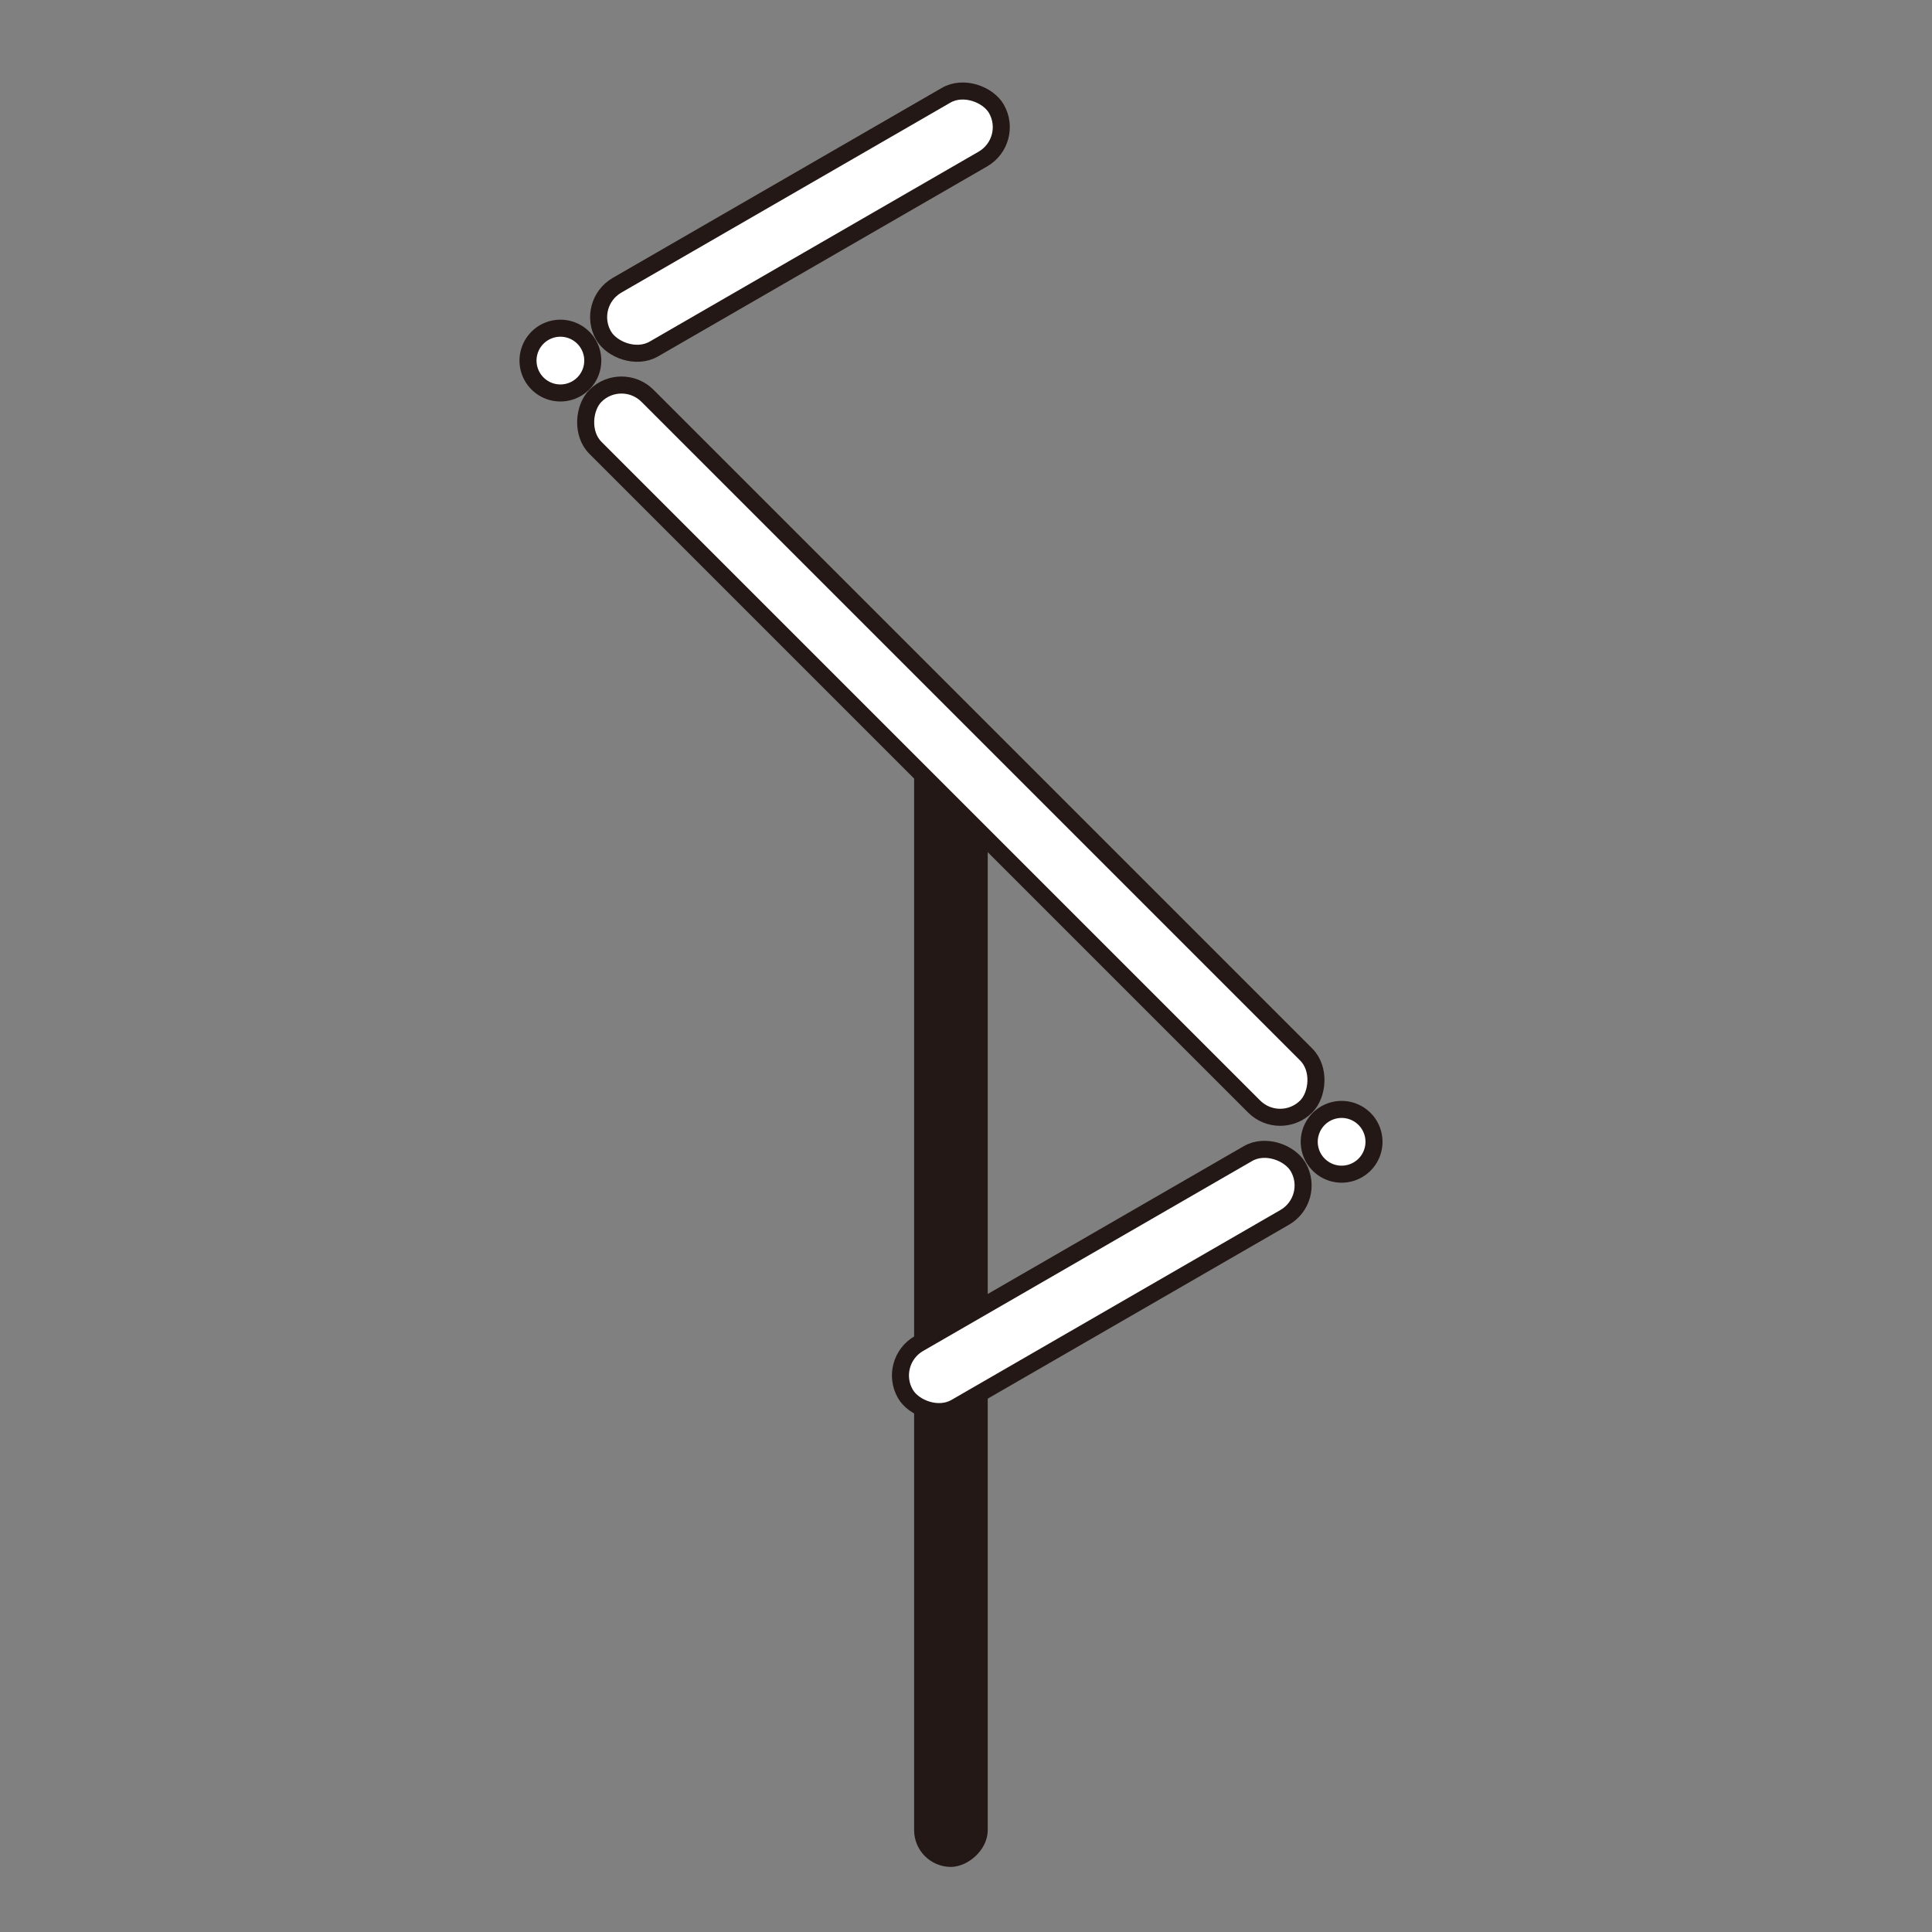 <svg id="レイヤー_1" data-name="レイヤー 1" xmlns="http://www.w3.org/2000/svg" viewBox="0 0 113.39 113.39"><rect x="0" y="0" width="113.39" height="113.39" fill="#808080" stroke="none"/><defs><style>.cls-1{fill:#231815;}.cls-2{fill:#fff;stroke:#231815;stroke-miterlimit:10;}</style></defs><title>アートボード 1</title><rect class="cls-1" x="21.99" y="73.59" width="67.63" height="4.32" rx="2.16" ry="2.16" transform="translate(-19.94 131.56) rotate(-90)"/><rect class="cls-2" x="33.64" y="10.88" width="26.62" height="4.32" rx="2.16" ry="2.16" transform="translate(-0.23 25.22) rotate(-30)"/><path class="cls-2" d="M34.23,22.51a1.9,1.9,0,1,1,.56-1.34A1.9,1.9,0,0,1,34.23,22.51Z"/><path class="cls-2" d="M80.08,68.36A1.9,1.9,0,1,1,80.64,67,1.9,1.9,0,0,1,80.08,68.36Z"/><rect class="cls-2" x="26.31" y="41.93" width="58.99" height="4.32" rx="2.16" ry="2.16" transform="translate(47.52 -26.55) rotate(45)"/><rect class="cls-2" x="51.36" y="72.98" width="26.62" height="4.32" rx="2.16" ry="2.16" transform="translate(158.24 107.89) rotate(150)"/></svg>